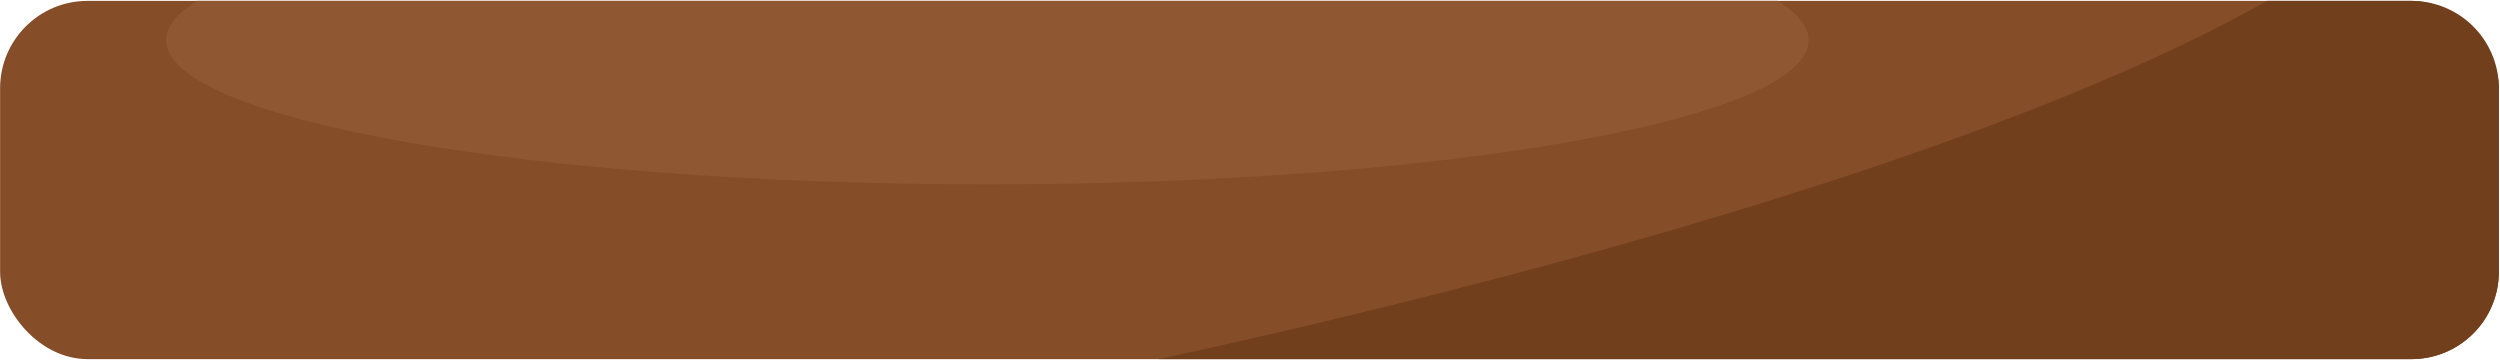 <svg id="meat_copy" data-name="meat copy" xmlns="http://www.w3.org/2000/svg" width="577.908" height="83.157" viewBox="0 0 1654 238">
<defs>
    <style>
      .cls-1 {
        fill: #854d28;
      }

      .cls-2 {
        fill: #723f1d;
      }

      .cls-2, .cls-3 {
        fill-rule: evenodd;
      }

      .cls-3 {
        fill: #8f5833;
      }
    </style>
  </defs>
  <rect id="Rounded_Rectangle_2" data-name="Rounded Rectangle 2" class="cls-1" x="0.063" y="0.594" width="1653.188" height="237" rx="57.803" ry="57.803"/>
  <path id="Shape_1_copy" data-name="Shape 1 copy" class="cls-2" d="M1595.45,237.594H766.675c143.13-30.831,527.385-120.681,733.165-237h95.61a57.8,57.8,0,0,1,57.8,57.8V179.79A57.8,57.8,0,0,1,1595.45,237.594Z"/>
  <path class="cls-3" d="M653.25,121.969c-300.08,0-543.344-42.694-543.344-95.36,0-9.019,7.141-17.746,20.473-26.016H1176.12c13.33,8.27,20.47,17,20.47,26.016C1196.59,79.275,953.33,121.969,653.25,121.969Z"/>
</svg>
